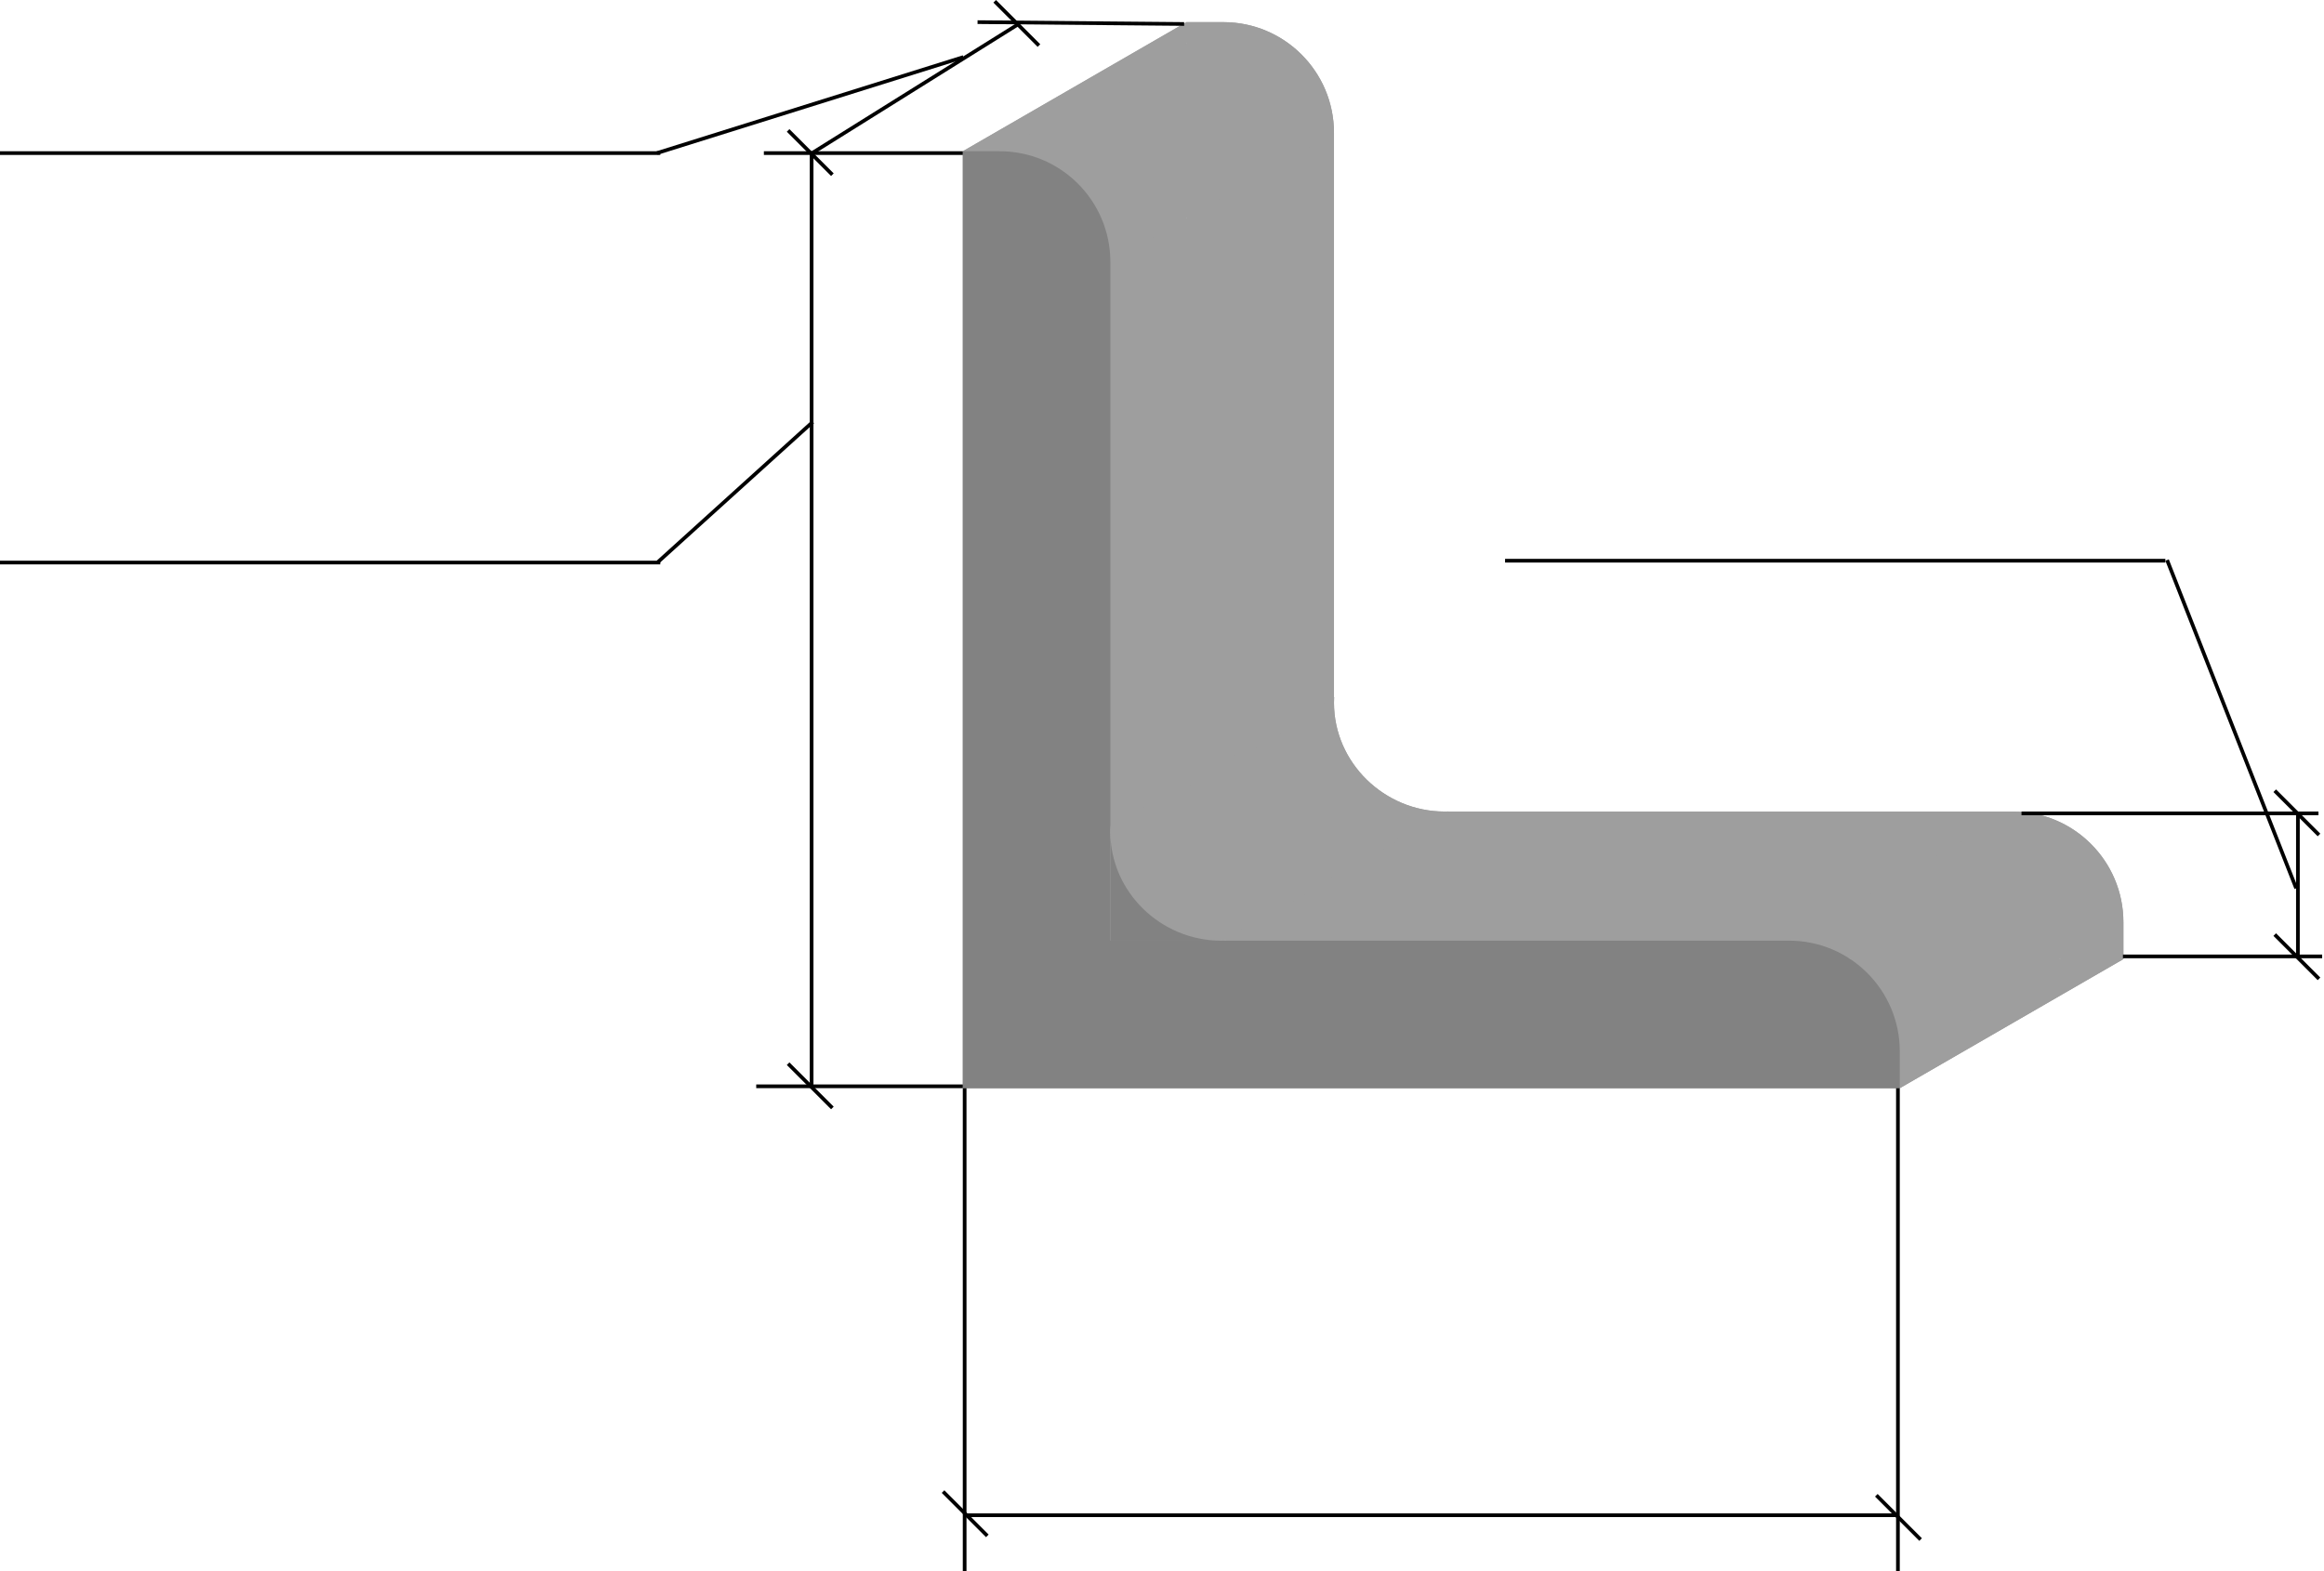 <svg width="630" height="426" viewBox="0 0 630 426" fill="none" xmlns="http://www.w3.org/2000/svg">
<path d="M331.622 6H321.622V260L575.622 260V250C575.622 233.431 562.19 220 545.622 220L361.622 220V36C361.622 19.431 348.19 6 331.622 6Z" fill="#9E9E9E"/>
<path d="M261 41V295L321.622 260V6L261 41Z" fill="#9E9E9E"/>
<path d="M301 255V71L361.622 36V220L301 255Z" fill="#9E9E9E"/>
<path d="M261 295L515 295L575.622 260L321.622 260L261 295Z" fill="#9E9E9E"/>
<path d="M271 41H261L321.622 6H331.622L271 41Z" fill="#9E9E9E"/>
<path d="M485 255L301 255L361.622 220L545.622 220L485 255Z" fill="#9E9E9E"/>
<path d="M301 71C301 54.431 287.569 41 271 41L331.622 6C348.19 6 361.622 19.431 361.622 36L301 71Z" fill="#9E9E9E"/>
<path d="M515 285C515 268.431 501.569 255 485 255L545.622 220C562.19 220 575.622 233.431 575.622 250L515 285Z" fill="#9E9E9E"/>
<path d="M515 295V285L575.622 250V260L515 295Z" fill="#9E9E9E"/>
<path fill-rule="evenodd" clip-rule="evenodd" d="M271 41H261V255V295H301L515 295V285C515 268.431 501.569 255 485 255L301 255V71C301 54.431 287.569 41 271 41Z" fill="#828282"/>
<path fill-rule="evenodd" clip-rule="evenodd" d="M220.518 293.984L261 293.984L261 294.984L205 294.984L205 293.984L219.518 293.984L219.518 42L207.074 42L207.074 41L219.518 41L220.518 41L261 41L261 42L220.518 42L220.518 293.984Z" fill="black"/>
<line x1="220.335" y1="114.371" x2="178.335" y2="152.371" stroke="black"/>
<line x1="179" y1="152.5" y2="152.5" stroke="black"/>
<path fill-rule="evenodd" clip-rule="evenodd" d="M261 410.262V295H262V410.262H513.996V411.262H262V426H261V411.262V410.262ZM513.996 426V295H514.996V426H513.996Z" fill="black"/>
<line x1="179" y1="41.5" y2="41.5" stroke="black"/>
<path d="M392.622 219.983C392.284 219.994 391.945 220 391.605 220C375.313 220 361.622 206.792 361.622 190.5C361.622 189.997 361.635 189.497 361.661 189H361.622V190.5V220H391.605H392.622V219.983Z" fill="#9E9E9E"/>
<path d="M301 225.5V255L361.622 220V190.5L301 225.5Z" fill="#9E9E9E"/>
<path d="M301 255H330.983L391.605 220H361.622L301 255Z" fill="#9E9E9E"/>
<path d="M301 224V225.5L361.622 190.5V189L301 224Z" fill="#9E9E9E"/>
<path d="M301.039 224C301.013 224.497 301 224.997 301 225.5L361.622 190.5C361.622 189.997 361.635 189.497 361.661 189L301.039 224Z" fill="#9E9E9E"/>
<path d="M301.039 224H301L361.622 189H361.661L301.039 224Z" fill="#9E9E9E"/>
<path d="M301 225.5C301 241.792 314.691 255 330.983 255L391.605 220C375.313 220 361.622 206.792 361.622 190.5L301 225.5Z" fill="#9E9E9E"/>
<path d="M330.983 255H332L392.622 220H391.605L330.983 255Z" fill="#9E9E9E"/>
<path d="M330.983 255C331.324 255 331.663 254.994 332 254.983L392.622 219.983C392.284 219.994 391.945 220 391.605 220L330.983 255Z" fill="#9E9E9E"/>
<path d="M332 255V254.983L392.622 219.983V220L332 255Z" fill="#9E9E9E"/>
<path fill-rule="evenodd" clip-rule="evenodd" d="M332 254.983C331.663 254.994 331.324 255 330.983 255C314.691 255 301 241.792 301 225.5C301 224.997 301.013 224.497 301.039 224H301V225.5V255H330.983H332V254.983Z" fill="#828282"/>
<path fill-rule="evenodd" clip-rule="evenodd" d="M622.425 221L548 221L548 220L628.5 220L628.5 221L623.425 221L623.425 258.768L629.5 258.768L629.5 259.768L623.425 259.768L622.425 259.768L575.5 259.768L575.5 258.768L622.425 258.768L622.425 221Z" fill="black"/>
<path d="M587 152L408 152" stroke="black"/>
<line x1="225.646" y1="47.354" x2="213.646" y2="35.354" stroke="black"/>
<line x1="281.646" y1="12.354" x2="269.646" y2="0.354" stroke="black"/>
<line x1="225.646" y1="300.354" x2="213.646" y2="288.354" stroke="black"/>
<line x1="267.646" y1="416.354" x2="255.646" y2="404.354" stroke="black"/>
<line x1="520.646" y1="417.354" x2="508.646" y2="405.354" stroke="black"/>
<line x1="628.646" y1="265.354" x2="616.646" y2="253.354" stroke="black"/>
<line x1="628.646" y1="226.354" x2="616.646" y2="214.354" stroke="black"/>
<path d="M265 6L321 6.5" stroke="black"/>
<line x1="276.265" y1="6.424" x2="220.265" y2="41.424" stroke="black"/>
<line x1="261.149" y1="15.477" x2="178.149" y2="41.477" stroke="black"/>
<line x1="587.465" y1="151.817" x2="622.465" y2="240.817" stroke="black"/>
</svg>
